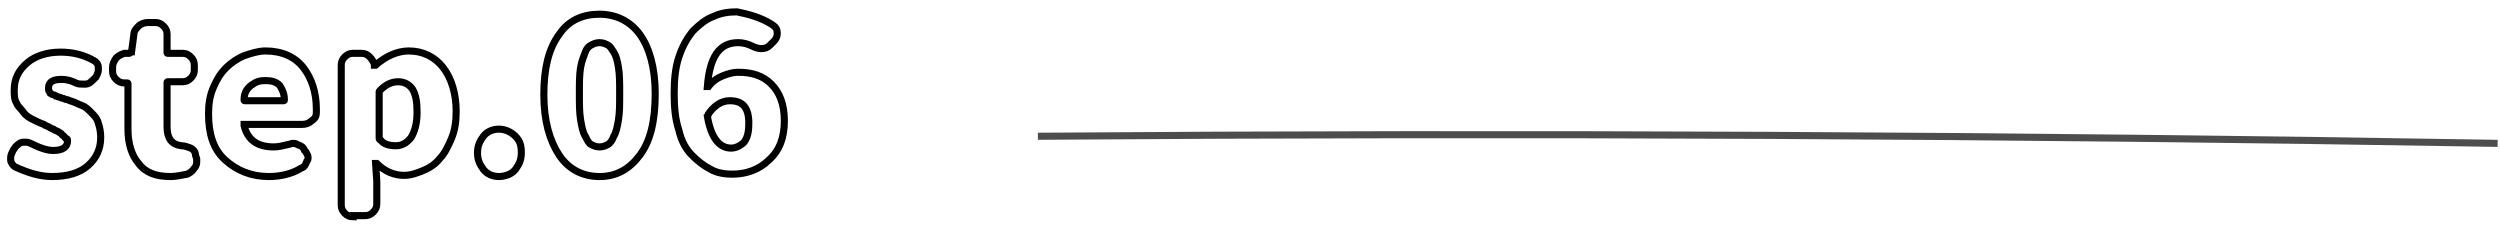 <svg width="211" height="19" viewBox="0 0 211 19" fill="none" xmlns="http://www.w3.org/2000/svg">
<path d="M4.4 14.9C3.4 14.9 2.4 14.6 1.3 14.1C1.1 14 0.9 13.7 0.9 13.5C0.9 13.4 0.9 13.4 0.9 13.3C0.9 13.1 1 12.9 1.1 12.7L1.3 12.4C1.5 12.2 1.7 12 2 12C2.1 12 2.1 12 2.2 12C2.4 12 2.6 12.1 2.8 12.2C3.4 12.5 4 12.7 4.5 12.7C5.3 12.7 5.7 12.4 5.7 11.9C5.7 11.8 5.7 11.7 5.6 11.7C5.5 11.7 5.5 11.6 5.4 11.5C5.3 11.4 5.2 11.4 5.2 11.3C5.1 11.2 5 11.2 4.9 11.1C4.7 11 4.6 11 4.5 10.9C4.4 10.9 4.3 10.8 4.1 10.7C3.9 10.6 3.8 10.6 3.7 10.5C3.4 10.4 3 10.2 2.8 10.1C2.6 10 2.2 9.8 2 9.5C1.8 9.2 1.5 9 1.4 8.7C1.2 8.4 1.2 8 1.2 7.6C1.2 6.6 1.6 5.9 2.3 5.3C3 4.7 4 4.4 5.1 4.4C6.1 4.4 7 4.6 7.9 5.1C8.1 5.2 8.3 5.4 8.3 5.7C8.3 5.8 8.3 5.8 8.3 5.9C8.3 6.1 8.2 6.3 8.1 6.5L7.9 6.7C7.7 6.9 7.5 7.1 7.2 7.1C7.1 7.1 7 7.1 7 7.1C6.8 7.1 6.6 7.1 6.4 7C6 6.8 5.6 6.7 5.2 6.7C4.5 6.7 4.1 6.9 4.1 7.4C4.1 7.5 4.1 7.5 4.1 7.6C4.1 7.7 4.2 7.7 4.2 7.8C4.2 7.9 4.3 7.9 4.3 7.9C4.3 7.9 4.4 8 4.5 8C4.6 8 4.7 8.1 4.7 8.1C4.8 8.1 4.9 8.2 5 8.2C5.1 8.2 5.2 8.3 5.3 8.3C5.4 8.3 5.5 8.4 5.6 8.4C5.7 8.4 5.9 8.5 5.9 8.5C6.3 8.6 6.6 8.8 6.9 8.9C7.2 9 7.4 9.2 7.7 9.5C8 9.8 8.2 10 8.3 10.4C8.4 10.7 8.5 11.1 8.5 11.6C8.5 12.6 8.1 13.4 7.4 14C6.7 14.6 5.7 14.9 4.4 14.9Z" stroke="black" stroke-width="0.598"/>
<path d="M14.4 14.9C13.2 14.9 12.3 14.6 11.7 13.8C11.1 13.1 10.8 12.1 10.8 10.9V7.1C10.8 7 10.8 7 10.7 7H10.5C10.2 7 10 6.9 9.8 6.7C9.6 6.5 9.5 6.3 9.5 6V5.7C9.5 5.4 9.6 5.2 9.8 4.9C10 4.7 10.2 4.6 10.5 4.5H10.9C11 4.5 11 4.4 11.1 4.4L11.3 2.9C11.3 2.6 11.5 2.4 11.7 2.2C11.9 2 12.2 1.9 12.5 1.9H13.1C13.4 1.9 13.6 2 13.8 2.2C14 2.4 14.1 2.6 14.1 2.9V4.4C14.1 4.5 14.1 4.5 14.2 4.5H15.4C15.7 4.5 15.9 4.6 16.1 4.8C16.3 5 16.4 5.2 16.4 5.5V5.9C16.4 6.2 16.3 6.4 16.1 6.6C15.9 6.8 15.7 6.9 15.4 6.9H14.2C14.1 6.9 14.1 6.9 14.1 7V10.7C14.1 11.7 14.5 12.2 15.3 12.3C15.6 12.3 15.8 12.4 16.1 12.5C16.3 12.6 16.5 12.8 16.5 13.1L16.6 13.4C16.6 13.5 16.6 13.6 16.6 13.7C16.6 13.9 16.5 14.1 16.4 14.2C16.2 14.5 16 14.6 15.8 14.7C15.3 14.8 14.8 14.9 14.4 14.9Z" stroke="black" stroke-width="0.598"/>
<path d="M22.701 14.9C21.201 14.9 20.001 14.4 19.001 13.5C18.001 12.6 17.601 11.3 17.601 9.6C17.601 8.8 17.701 8.1 18.001 7.4C18.301 6.7 18.601 6.2 19.101 5.7C19.501 5.3 20.101 4.9 20.601 4.7C21.201 4.5 21.801 4.3 22.401 4.3C23.801 4.3 24.901 4.8 25.601 5.7C26.301 6.6 26.701 7.8 26.701 9.2C26.701 9.3 26.701 9.4 26.701 9.5C26.701 9.8 26.601 10 26.301 10.2C26.101 10.4 25.801 10.5 25.501 10.5H20.701H20.601V10.6C20.901 11.8 21.701 12.4 23.101 12.4C23.501 12.4 23.901 12.3 24.301 12.2C24.401 12.2 24.601 12.1 24.701 12.1C24.801 12.1 25.001 12.1 25.101 12.2C25.401 12.3 25.601 12.4 25.701 12.7L25.801 12.8C25.901 13 26.001 13.1 26.001 13.3C26.001 13.4 26.001 13.5 25.901 13.6C25.801 13.9 25.701 14.1 25.401 14.2C24.601 14.7 23.601 14.9 22.701 14.9ZM20.601 8.4C20.601 8.5 20.601 8.5 20.701 8.5H23.901C24.001 8.5 24.001 8.5 24.001 8.4C24.001 7.9 23.801 7.5 23.601 7.2C23.301 6.9 22.901 6.8 22.401 6.8C21.901 6.8 21.601 6.9 21.201 7.2C20.801 7.5 20.601 7.9 20.601 8.4Z" stroke="black" stroke-width="0.598"/>
<path d="M29.801 18.3C29.501 18.3 29.301 18.2 29.101 18C28.901 17.8 28.801 17.6 28.801 17.3V5.5C28.801 5.2 28.901 5 29.101 4.8C29.301 4.6 29.501 4.5 29.801 4.5H30.501C30.801 4.5 31.001 4.6 31.201 4.8C31.401 5 31.501 5.2 31.601 5.4V5.5C31.601 5.5 31.601 5.5 31.701 5.5C32.601 4.7 33.601 4.3 34.501 4.3C35.701 4.3 36.701 4.8 37.401 5.7C38.101 6.6 38.501 7.9 38.501 9.4C38.501 10.2 38.401 11 38.101 11.7C37.801 12.4 37.501 13 37.101 13.4C36.701 13.9 36.201 14.2 35.701 14.4C35.201 14.6 34.701 14.8 34.101 14.8C33.301 14.8 32.501 14.5 31.801 13.8C31.801 13.8 31.801 13.8 31.701 13.8L31.801 15.3V17.2C31.801 17.5 31.701 17.7 31.501 17.9C31.301 18.1 31.101 18.2 30.801 18.2H29.801V18.3ZM33.401 12.3C33.901 12.3 34.301 12.1 34.701 11.6C35.001 11.1 35.201 10.4 35.201 9.5C35.201 8.6 35.101 8 34.801 7.5C34.501 7.1 34.101 6.9 33.601 6.9C33.101 6.9 32.601 7.1 32.101 7.6C32.001 7.7 32.001 7.7 32.001 7.8V11.6C32.001 11.7 32.001 11.8 32.101 11.8C32.401 12.2 32.901 12.3 33.401 12.3Z" stroke="black" stroke-width="0.598"/>
<path d="M42.101 14.9C41.601 14.9 41.101 14.7 40.801 14.3C40.501 13.9 40.301 13.5 40.301 12.9C40.301 12.3 40.501 11.9 40.801 11.5C41.101 11.1 41.601 10.9 42.101 10.9C42.601 10.9 43.101 11.1 43.501 11.5C43.901 11.9 44.001 12.3 44.001 12.9C44.001 13.5 43.801 13.9 43.501 14.3C43.201 14.7 42.601 14.9 42.101 14.9Z" stroke="black" stroke-width="0.598"/>
<path d="M54 13.1C53.1 14.3 52 14.9 50.6 14.9C49.2 14.9 48 14.3 47.2 13.1C46.4 11.9 45.9 10.2 45.9 8C45.9 5.8 46.3 4.1 47.2 2.9C48 1.7 49.2 1.2 50.6 1.2C52 1.2 53.2 1.8 54 2.9C54.8 4 55.3 5.7 55.3 7.9C55.3 10.2 54.9 11.9 54 13.1ZM49.9 12.2C50.1 12.3 50.3 12.4 50.6 12.4C50.9 12.4 51.1 12.3 51.3 12.2C51.5 12.1 51.7 11.8 51.8 11.5C52 11.2 52.1 10.7 52.2 10.1C52.3 9.5 52.3 8.8 52.3 7.9C52.3 7 52.3 6.3 52.2 5.7C52.1 5.1 52 4.7 51.8 4.4C51.6 4.1 51.5 3.9 51.3 3.8C51.1 3.7 50.9 3.6 50.6 3.6C50.3 3.6 50.1 3.7 49.9 3.8C49.7 3.9 49.5 4.1 49.4 4.4C49.3 4.7 49.1 5.1 49 5.7C48.9 6.3 48.9 7 48.9 7.9C48.9 8.8 48.9 9.5 49 10.1C49.1 10.7 49.2 11.2 49.4 11.5C49.6 11.9 49.7 12.1 49.9 12.2Z" stroke="black" stroke-width="0.598"/>
<path d="M65.2 2.1C65.5 2.3 65.6 2.5 65.6 2.8C65.6 3.1 65.5 3.3 65.3 3.5L65 3.8C64.8 4 64.6 4.1 64.3 4.1H64.2C64 4.1 63.7 4 63.5 3.9C63.1 3.7 62.7 3.6 62.3 3.6C60.7 3.6 59.9 4.8 59.7 7.3C59.7 7.3 59.7 7.3 59.8 7.3C60.1 6.9 60.5 6.6 61 6.4C61.5 6.2 61.9 6.1 62.3 6.1C63.5 6.1 64.4 6.4 65.1 7.1C65.8 7.8 66.2 8.8 66.2 10.2C66.2 11.6 65.8 12.7 64.9 13.5C64.1 14.3 63 14.7 61.8 14.7C61.2 14.7 60.5 14.6 60 14.3C59.4 14 58.9 13.6 58.4 13.1C57.9 12.6 57.5 11.9 57.3 11C57 10.1 56.9 9.1 56.9 7.9C56.9 6.7 57 5.7 57.3 4.8C57.6 3.9 58 3.2 58.5 2.6C59 2.1 59.6 1.6 60.2 1.4C60.8 1.1 61.5 1 62.2 1C63.2 1.2 64.3 1.5 65.2 2.1ZM61.7 12.5C62.1 12.5 62.5 12.3 62.8 12C63.1 11.6 63.2 11.1 63.2 10.4C63.2 9.1 62.7 8.5 61.6 8.5C60.9 8.5 60.3 8.9 59.8 9.6C59.8 9.7 59.7 9.8 59.7 9.8C60 11.6 60.7 12.5 61.7 12.5Z" stroke="black" stroke-width="0.598"/>
<path d="M87.6 11.5C128.7 11.2 169.7 11.4 210.8 12.1" stroke="#4D4D4D" stroke-width="0.598" stroke-miterlimit="10"/>
</svg>
